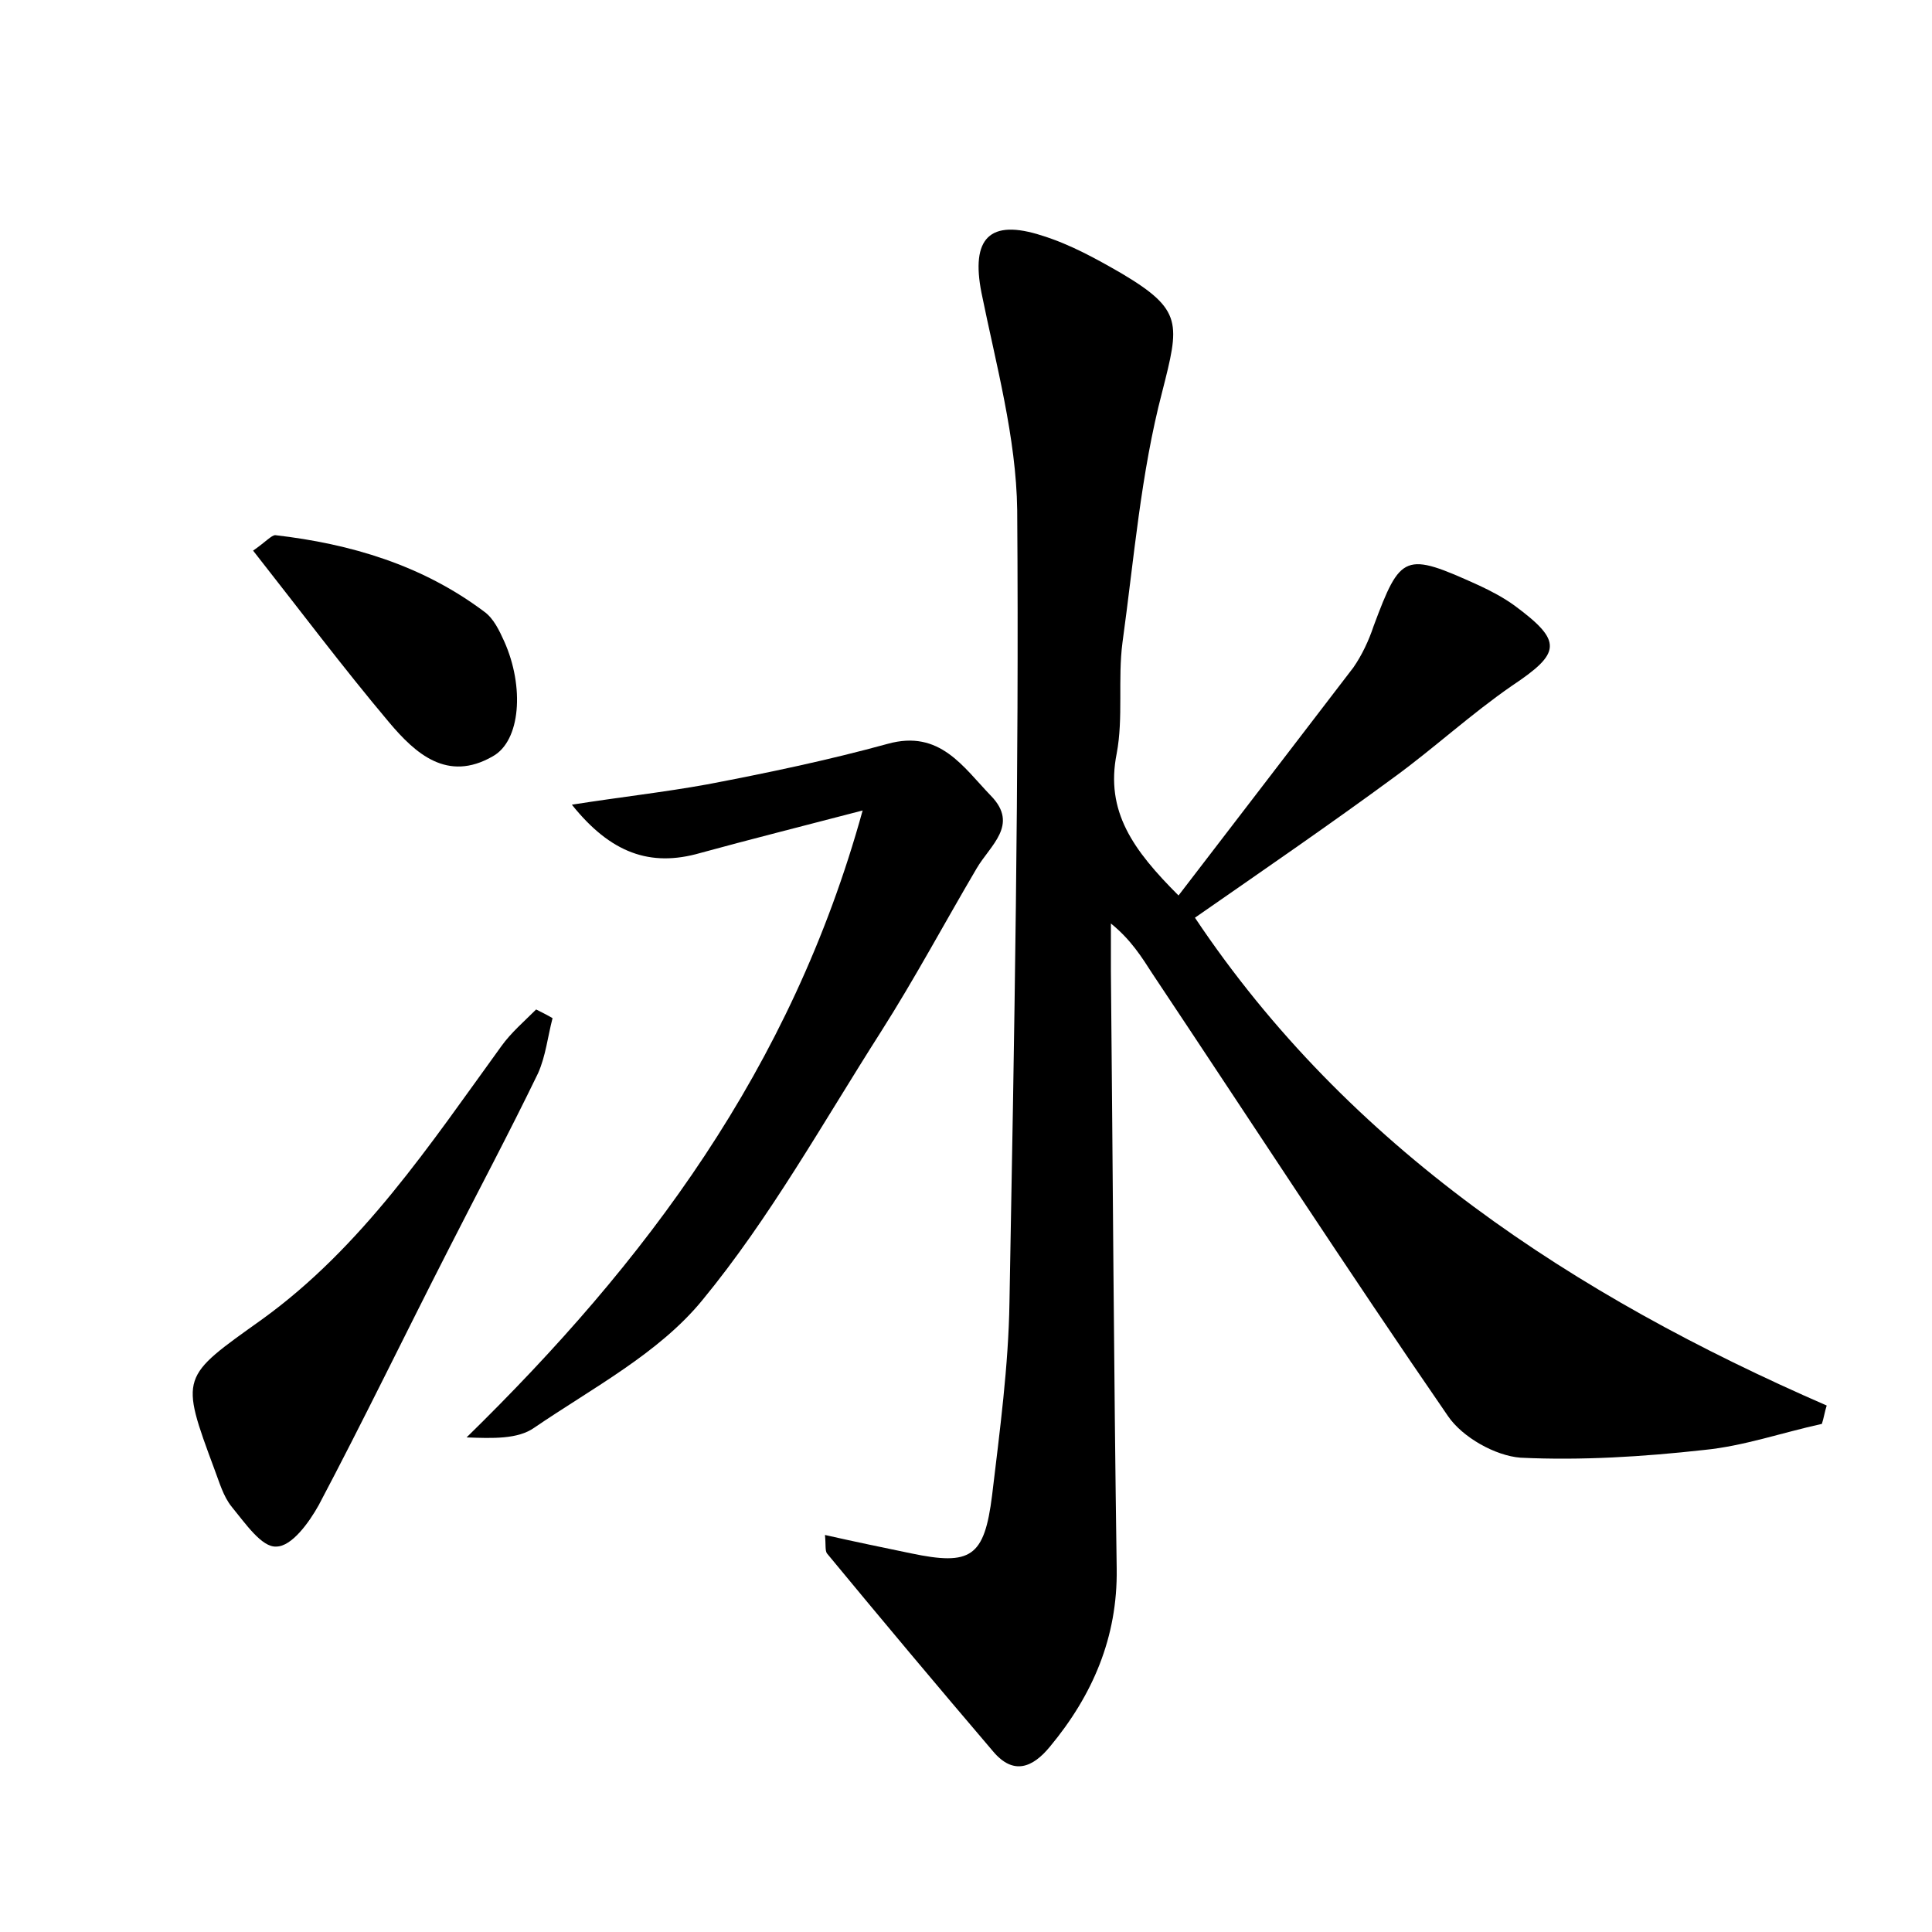 <?xml version="1.0" encoding="utf-8"?>
<!-- Generator: Adobe Illustrator 22.0.0, SVG Export Plug-In . SVG Version: 6.00 Build 0)  -->
<svg version="1.1" id="图层_1" xmlns="http://www.w3.org/2000/svg" xmlns:xlink="http://www.w3.org/1999/xlink" x="0px" y="0px"
	 viewBox="0 0 200 200" style="enable-background:new 0 0 200 200;" xml:space="preserve">
<style type="text/css">
	.st1{fill:#010000;}
	.st4{fill:#fbfafc;}
</style>
<g>
	
	<path d="M122,92.7c6.3-8.2,12.2-15.9,18.1-23.6c0.9-1.3,1.6-2.8,2.1-4.3c2.8-7.5,3.2-7.7,10.9-4.2c1.3,0.6,2.6,1.3,3.7,2.1
		c5,3.7,4.8,4.9-0.3,8.3c-4.2,2.9-8,6.4-12.1,9.4c-6.8,5-13.8,9.8-20.7,14.6c15.9,23.8,39.2,39.1,65.4,50.5
		c-0.2,0.6-0.3,1.3-0.5,1.9c-4.1,0.9-8.1,2.3-12.2,2.7c-6.3,0.7-12.7,1.1-19,0.8c-2.6-0.2-6-2.1-7.5-4.3
		c-10.4-15.1-20.4-30.5-30.6-45.8c-1.1-1.7-2.2-3.5-4.3-5.2c0,1.6,0,3.3,0,4.9c0.2,20.6,0.3,41.3,0.6,61.9
		c0.1,7.1-2.5,13.1-6.9,18.4c-1.8,2.2-3.8,3-5.9,0.5c-5.8-6.8-11.5-13.6-17.2-20.5c-0.2-0.3-0.1-0.9-0.2-1.9c3.1,0.7,6,1.3,8.9,1.9
		c6.2,1.3,7.6,0.4,8.4-6c0.8-6.7,1.7-13.4,1.8-20c0.5-27.3,1-54.7,0.8-82c-0.1-7.5-2.2-15.1-3.7-22.5c-1.1-5.6,0.8-7.7,6.3-5.9
		c2.9,0.9,5.6,2.4,8.2,3.9c6.4,3.8,6,5.2,4.2,12.3c-2.2,8.4-2.9,17.2-4.1,25.9c-0.5,3.8,0.1,7.8-0.6,11.5
		C114.4,84,117.3,88,122,92.7z"/>
	<path d="M89.3,83.9c-6.5,1.7-11.7,3-16.8,4.4c-5.2,1.5-9.3,0-13.3-5c5.1-0.8,9.6-1.3,14-2.1c6.3-1.2,12.5-2.5,18.7-4.2
		c5.4-1.5,7.8,2.4,10.7,5.4c2.9,3-0.1,5.1-1.5,7.5c-3.3,5.6-6.4,11.4-9.9,16.9c-6,9.4-11.5,19.3-18.5,27.8
		c-4.5,5.5-11.4,9.1-17.4,13.2c-1.7,1.2-4.3,1.1-7,1C66.8,130.7,81.9,110.7,89.3,83.9z"/>
	<path d="M57.2,105.4c-0.5,1.9-0.7,3.9-1.5,5.7c-3,6.2-6.2,12.2-9.3,18.3c-4.5,8.8-8.8,17.7-13.4,26.4c-1,1.8-2.8,4.3-4.4,4.3
		c-1.5,0.1-3.2-2.4-4.6-4.1c-0.9-1.1-1.3-2.6-1.8-3.9c-3.6-9.7-3.5-9.5,4.9-15.5c10.4-7.5,17.4-18.1,24.8-28.3
		c1-1.4,2.4-2.6,3.6-3.8C56.1,104.8,56.7,105.1,57.2,105.4z"/>
	<path d="M26.2,57c1.3-0.9,1.9-1.6,2.3-1.6c7.8,0.9,15.2,3.1,21.6,7.9c1,0.7,1.6,2,2.1,3.1c2.1,4.7,1.7,10.3-1.2,11.9
		c-4.7,2.7-8-0.3-10.7-3.5C35.5,69.1,31,63.1,26.2,57z"/>
</g>
</svg>
